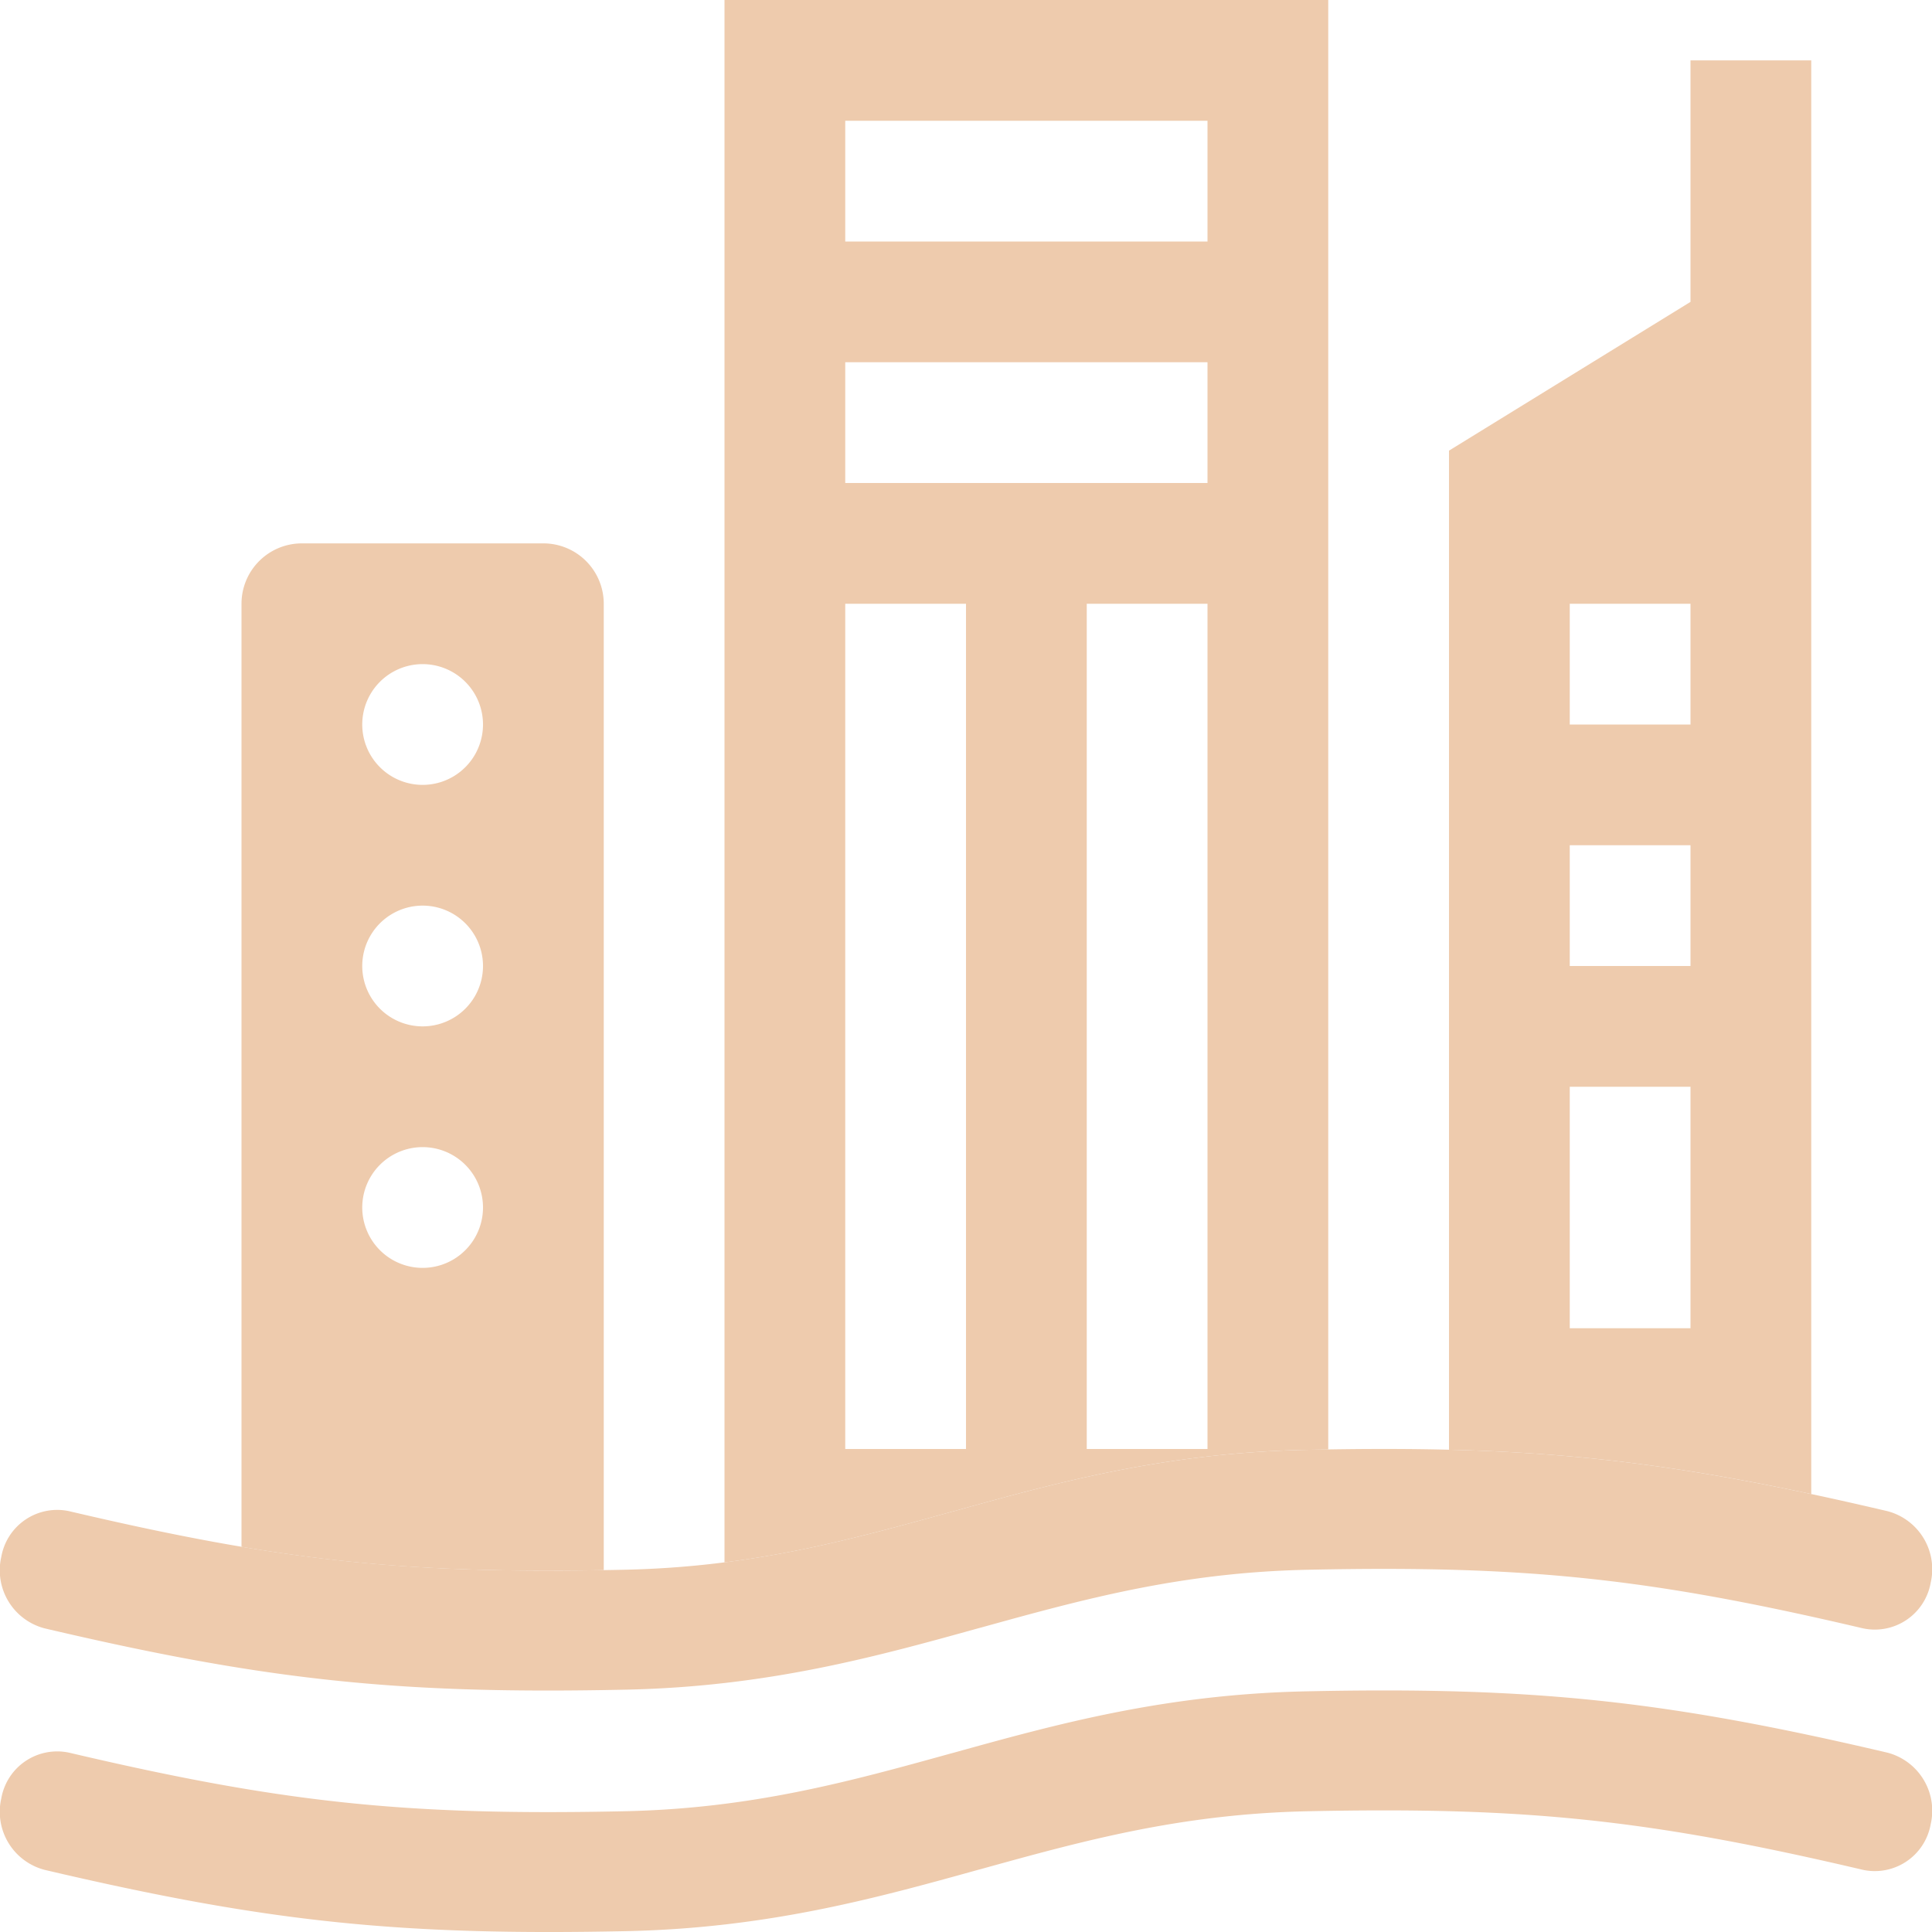 <svg xmlns="http://www.w3.org/2000/svg" width="16" height="16" fill="#EECBAD" class="qi-1202" viewBox="0 0 16 16">
  <path d="M6 0h5v12.004l-.186.003c-1.174.025-2.072.274-2.922.51l-.012.003c-.614.17-1.203.333-1.88.419V0Zm1 5v7h1V5H7Zm3-4H7v1h3V1ZM7 3v1h3V3H7Zm3 2H9v7h1V5Zm-5 8.003V5a.5.5 0 0 0-.5-.5h-2A.5.5 0 0 0 2 5v7.81c.975.165 1.821.213 3 .193ZM3.5 8.5a.5.5 0 1 1 0-1 .5.5 0 0 1 0 1ZM4 10a.5.5 0 1 1-1 0 .5.5 0 0 1 1 0Zm-.5-3.5a.5.5 0 1 1 0-1 .5.5 0 0 1 0 1ZM15 12.373V.5h-1v2l-2 1.232v8.274c1.045.026 1.903.133 3 .367ZM14 5v1h-1V5h1Zm-1 2h1v1h-1V7Zm1 2v2h-1V9h1Z"/>
  <path d="M10.833 13c1.809-.038 2.828.07 4.594.485a.47.47 0 0 0 .562-.377.497.497 0 0 0-.357-.593c-1.84-.432-2.934-.548-4.818-.508-1.174.025-2.072.274-2.922.51l-.012.003c-.852.236-1.657.458-2.713.48-1.809.038-2.828-.07-4.594-.485a.47.47 0 0 0-.562.377.497.497 0 0 0 .357.593c1.84.432 2.934.548 4.818.508 1.174-.025 2.072-.274 2.922-.51l.012-.003c.852-.236 1.657-.458 2.713-.48Zm0 2c1.809-.038 2.828.07 4.594.485a.47.47 0 0 0 .562-.377.497.497 0 0 0-.357-.593c-1.84-.432-2.934-.548-4.818-.508-1.174.025-2.072.274-2.922.51l-.012.003c-.852.236-1.657.458-2.713.48-1.809.038-2.828-.07-4.594-.485a.47.47 0 0 0-.562.377.497.497 0 0 0 .357.593c1.84.432 2.934.547 4.818.508 1.174-.025 2.072-.274 2.922-.51l.012-.003c.852-.236 1.657-.458 2.713-.48Z"/>
</svg>